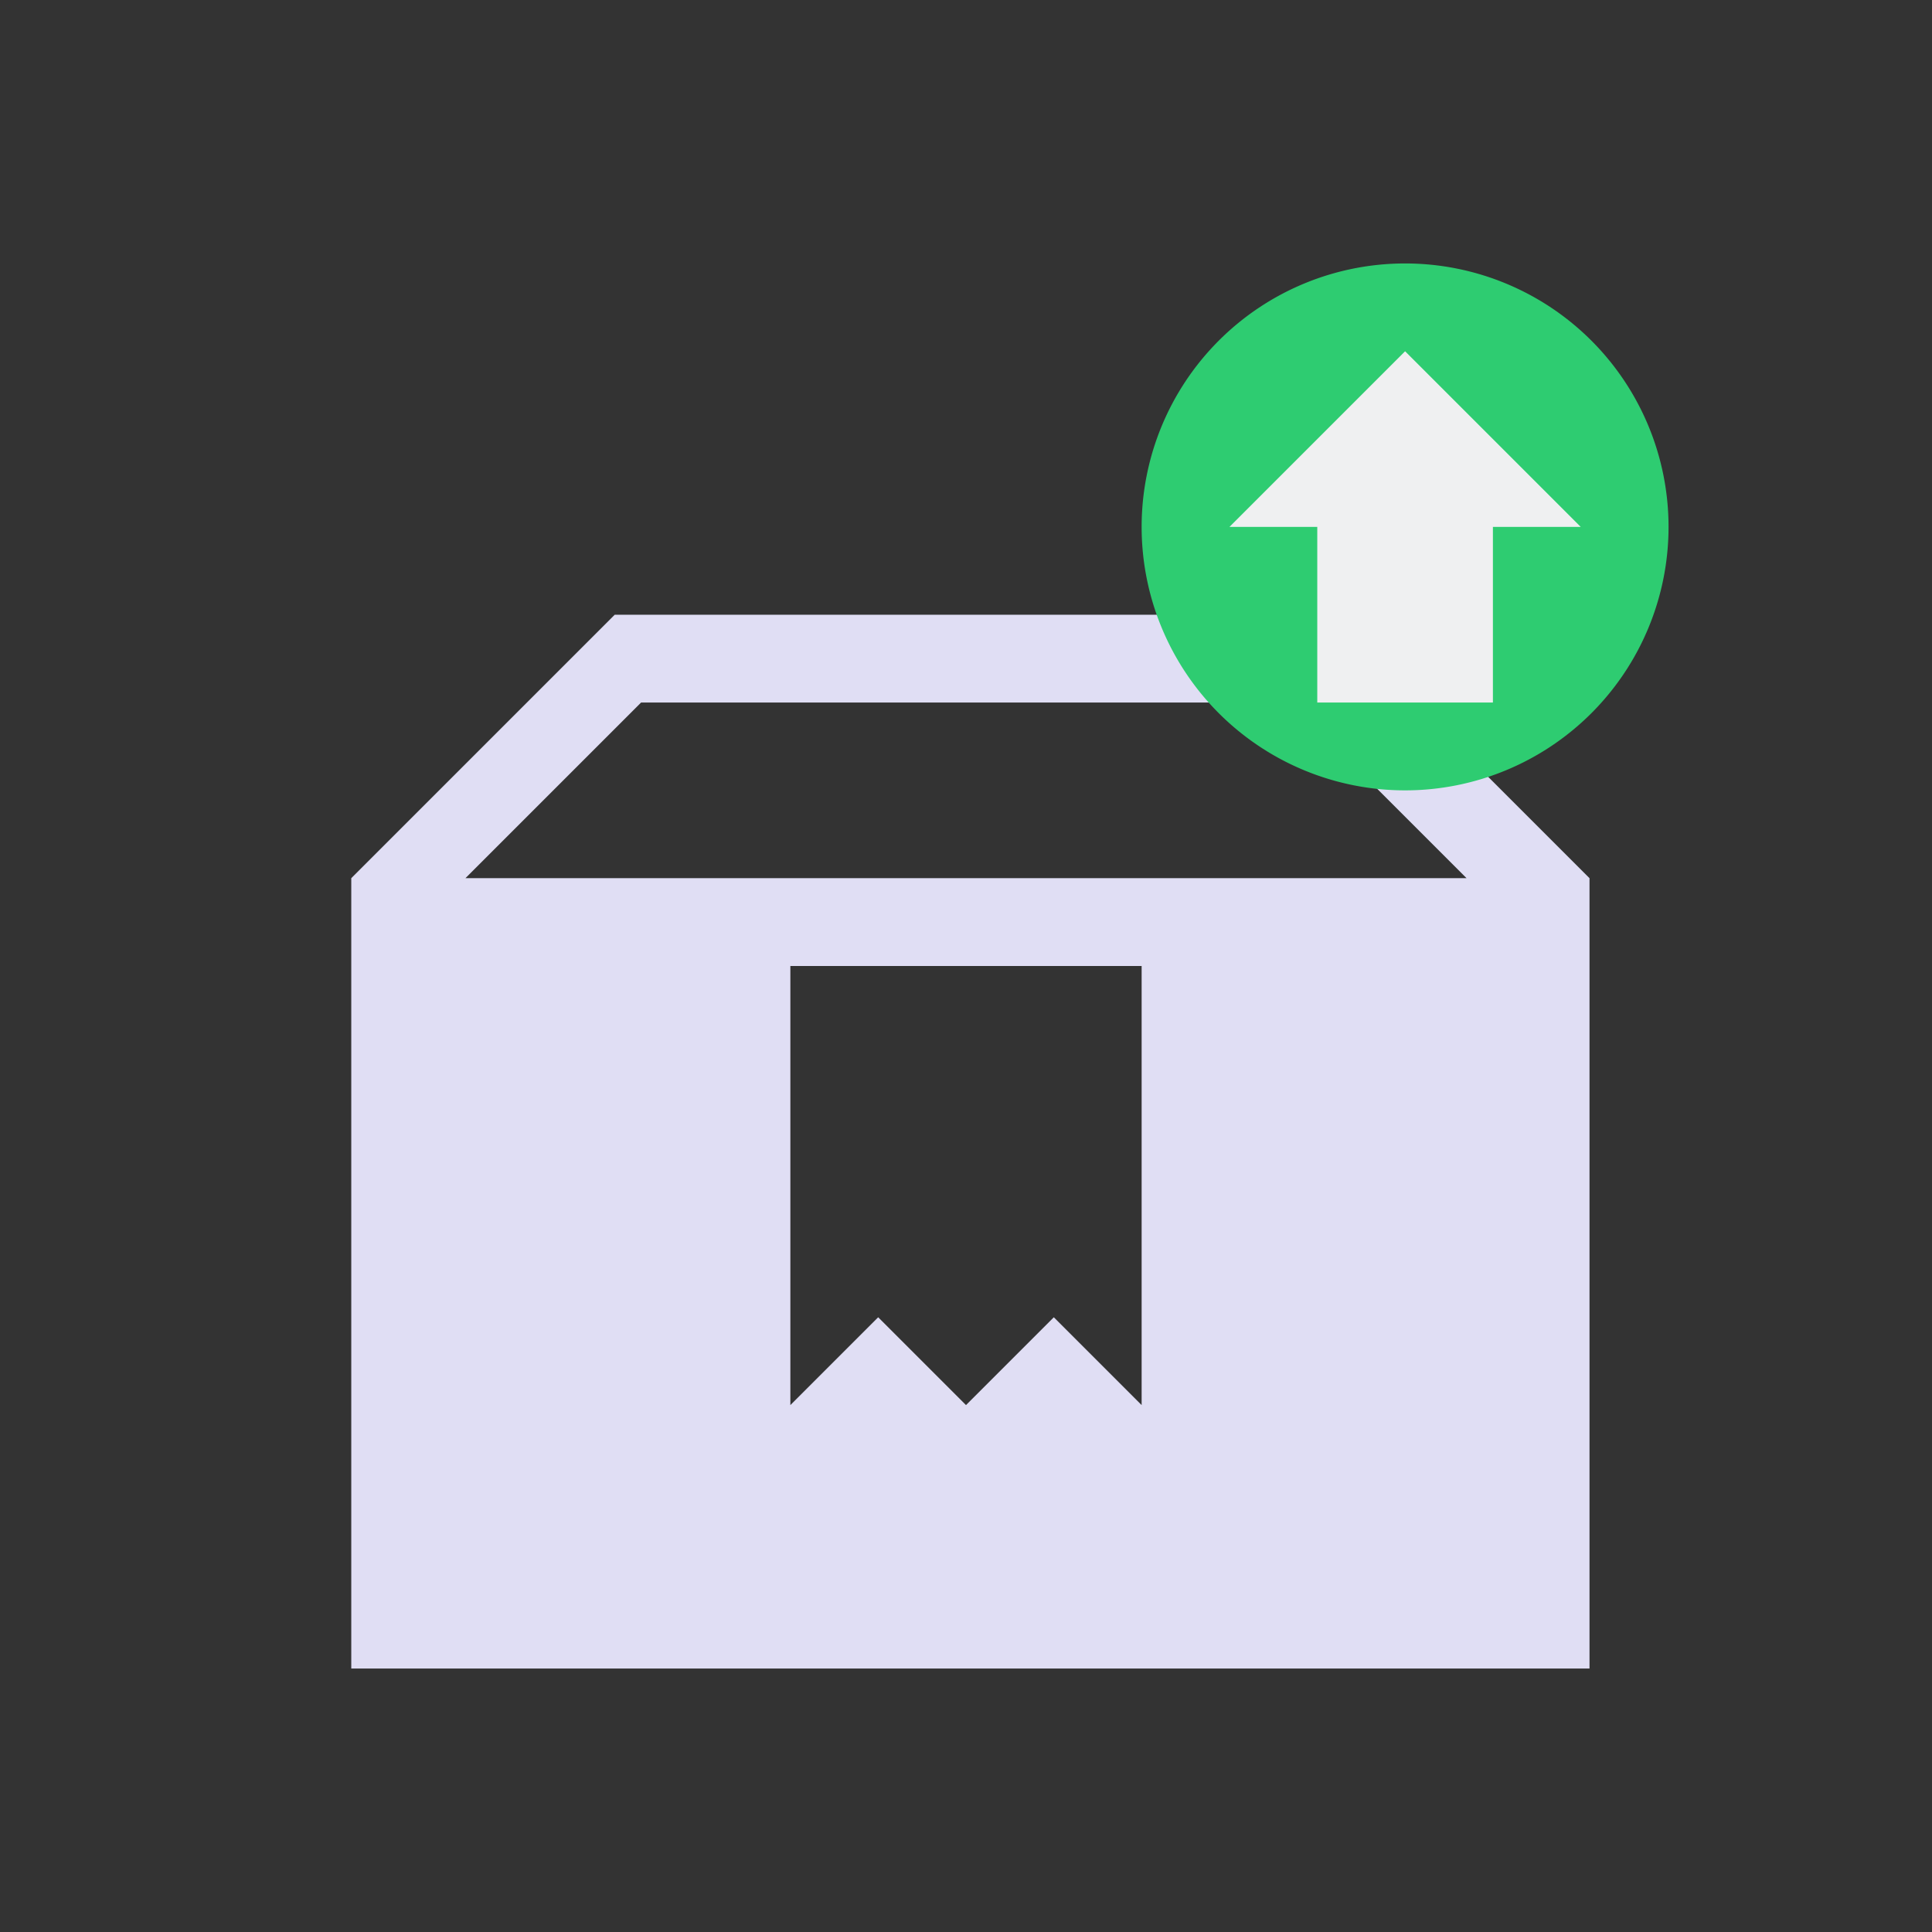 <?xml version="1.0" encoding="UTF-8"?>
<svg xmlns="http://www.w3.org/2000/svg" xmlns:xlink="http://www.w3.org/1999/xlink" xmlns:cc="http://creativecommons.org/ns#" xmlns:dc="http://purl.org/dc/elements/1.1/" xmlns:rdf="http://www.w3.org/1999/02/22-rdf-syntax-ns#" xmlns:inkscape="http://www.inkscape.org/namespaces/inkscape" xmlns:sodipodi="http://sodipodi.sourceforge.net/DTD/sodipodi-0.dtd" width="22" height="22">
    <rect width="100%" height="100%" fill="#333333" stroke="none"/>
    <style type="text/css" id="current-color-scheme">
      .ColorScheme-Text {
        color:#e0def4;
      }
      .ColorScheme-Background {
        color:#eff0f1;
      }
      .ColorScheme-Highlight {
        color:#3daee9;
      }
      .ColorScheme-ButtonText {
        color:#e0def4;
      }
      </style>
    <g id="software-updates-updates" transform="translate(0,2.66454e-15)">
    <path sodipodi:nodetypes="ccccccccccccccccccccccccc" inkscape:connector-curvature="0" id="path4149" d="M 7,7 4,10 4,19 9.1,19 13,19 l 5.1,0 0,-9 -3,-3 L 13,7 9.1,7 Z m 0.3,1 3.7,0 3.7,0 2,2 -11.4,0 z m 1.7,3 4,0 0,5 -1,-1 -1,1 -1,-1 -1,1 z" style="fill:currentColor;fill-rule:evenodd;stroke:none;stroke-width:1px;stroke-linecap:butt;stroke-linejoin:miter;stroke-opacity:1" class="ColorScheme-Text"/>
    <path inkscape:connector-curvature="0" id="path4180" d="M 16,3 A 3,3 0 0 0 13,6 3,3 0 0 0 16,9 3,3 0 0 0 19,6 3,3 0 0 0 16,3 Z" style="opacity:1;fill:#2ecc71;fill-opacity:1;stroke:none"/>
    <path inkscape:connector-curvature="0" id="path4167" d="m 16,4 2,2 -1,0 0,2 -2,0 0,-2 -1,0 1,-1 1,-1 z" style="opacity:1;fill:currentColor;fill-opacity:1;stroke:none" class="ColorScheme-Background"/>
    <rect style="opacity:1;fill:none;fill-opacity:0.599;stroke:none" id="rect4212" width="22" height="22" x="0" y="-2.6645353e-15"/>
  </g>
</svg>
